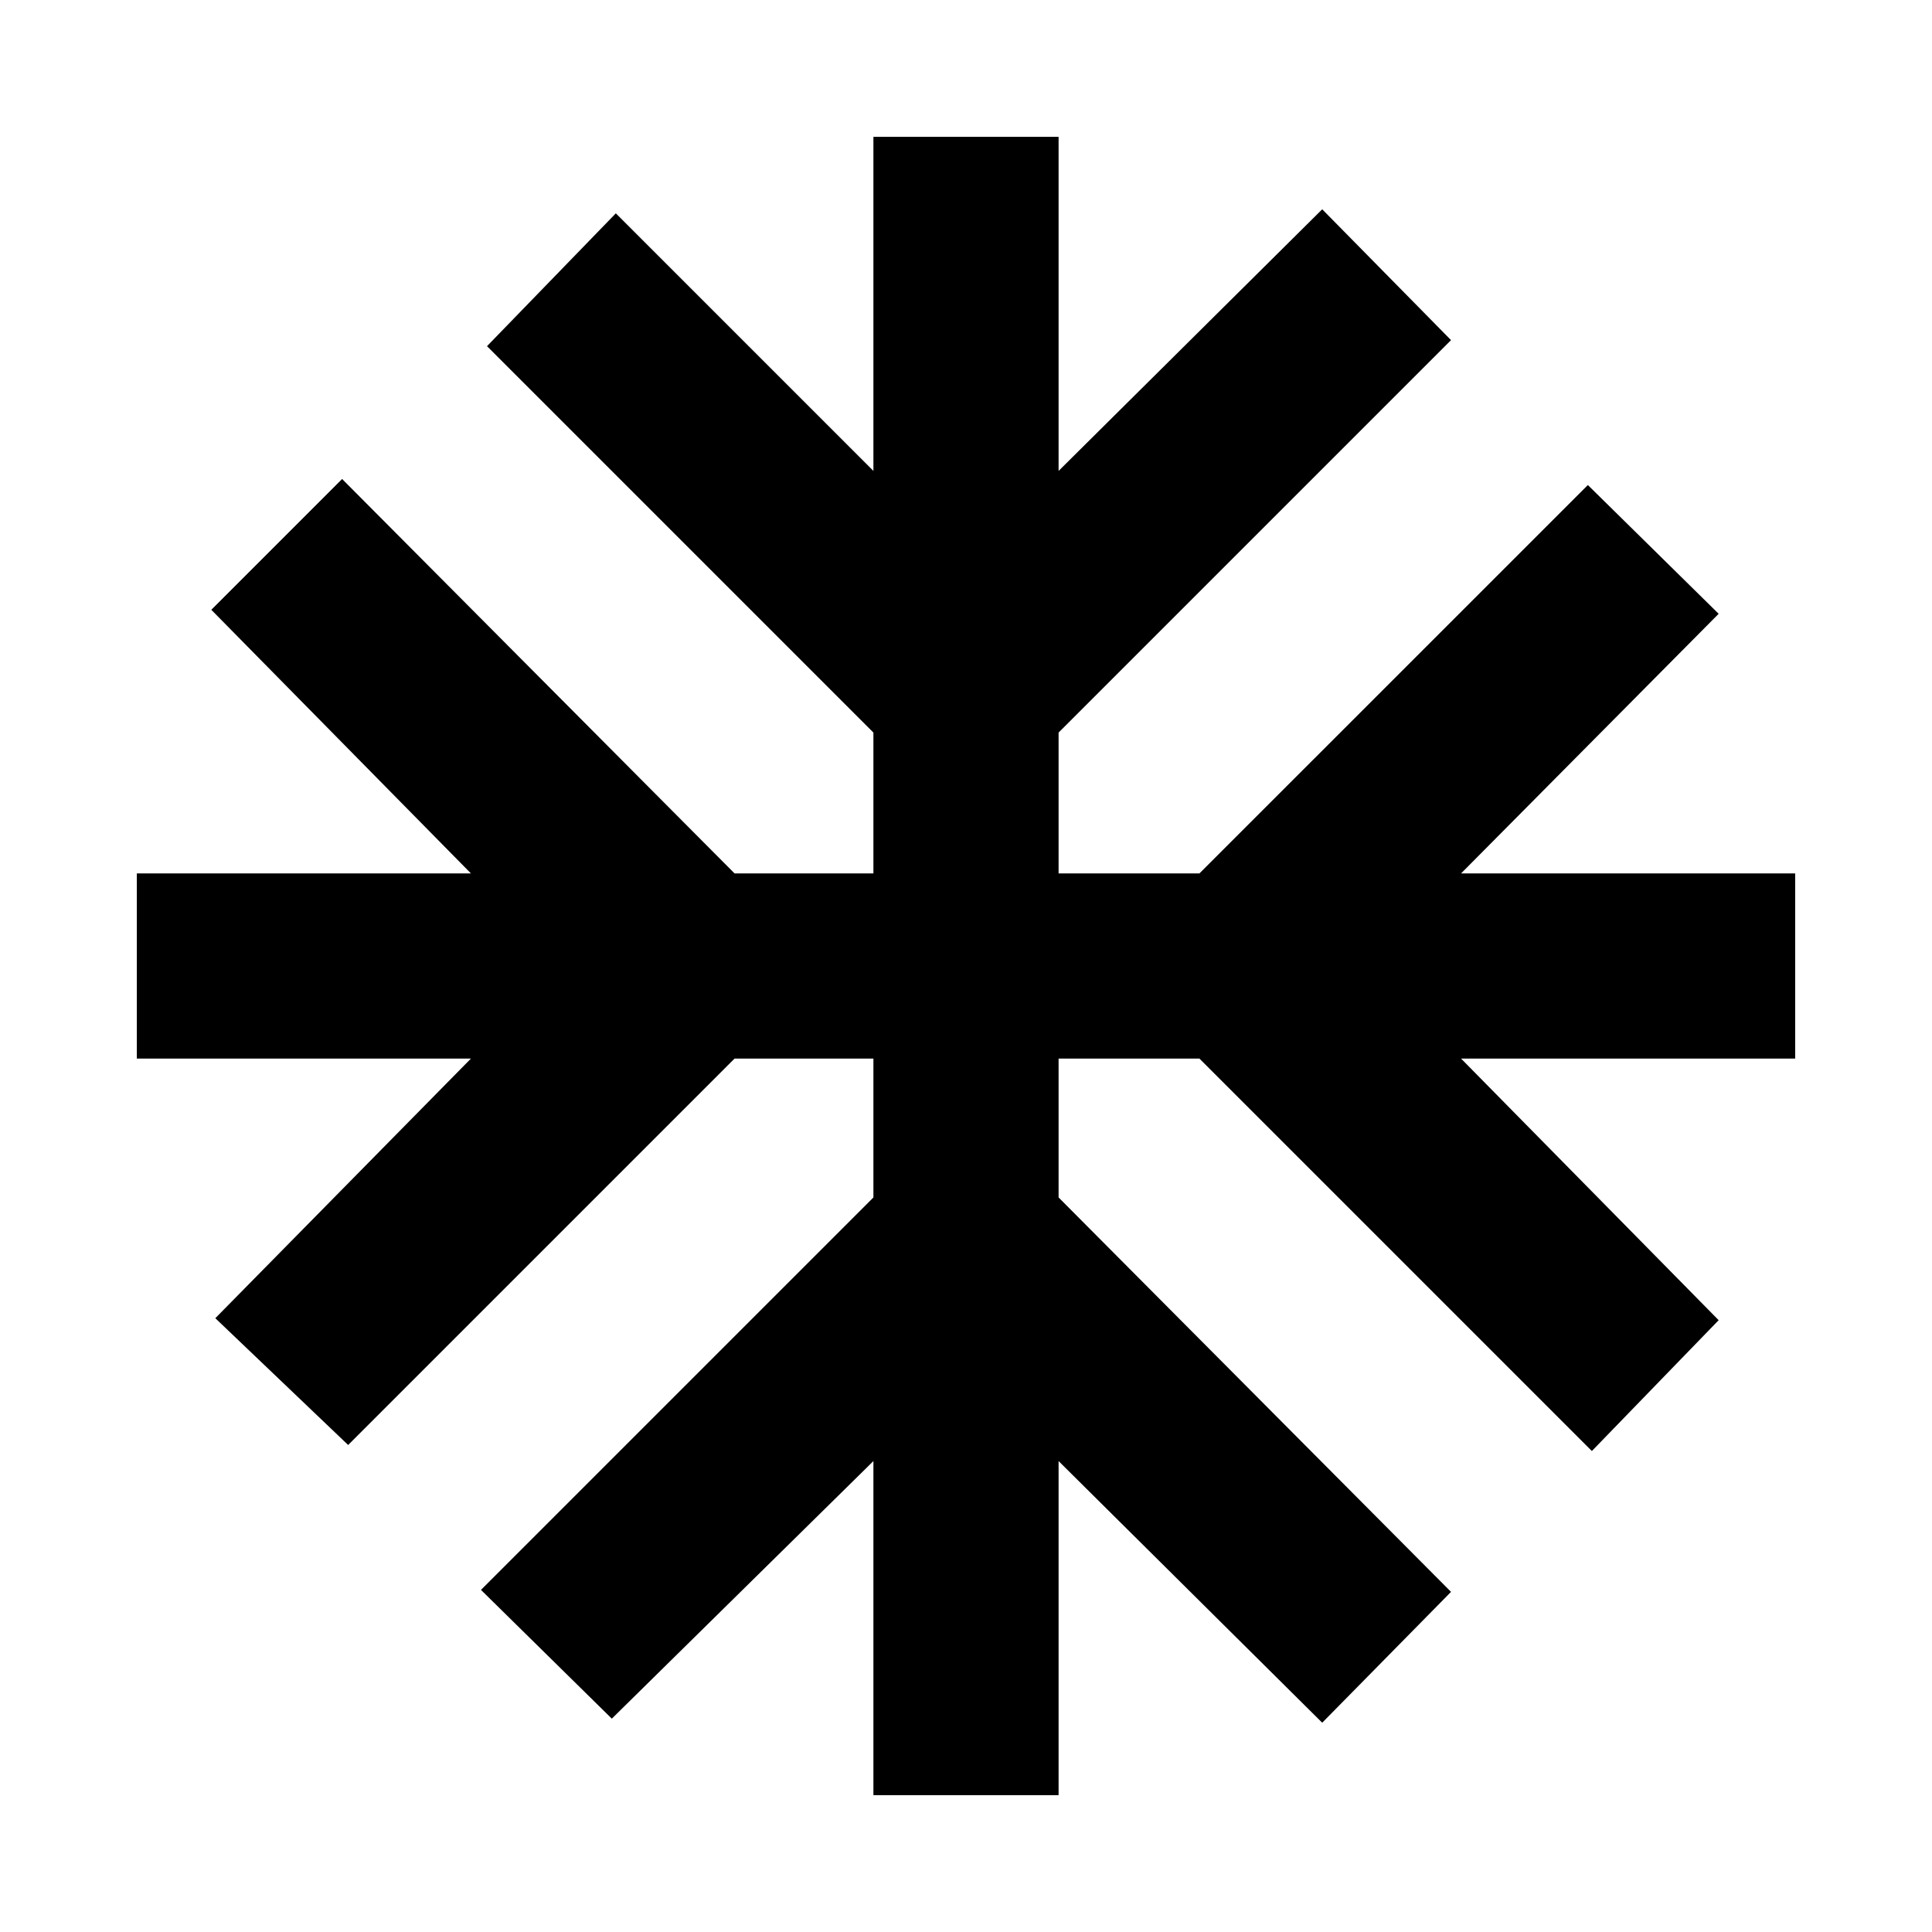 <svg xmlns="http://www.w3.org/2000/svg" height="40" width="40"><path d="M18.083 37.167V30.25L12.667 35.583L9.958 32.917L18.083 24.792V21.917H15.208L7.208 29.917L4.458 27.292L9.75 21.917H2.833V18.083H9.75L4.375 12.625L7.083 9.917L15.208 18.083H18.083V15.167L10.083 7.167L12.75 4.417L18.083 9.75V2.833H21.917V9.75L27.375 4.333L30.042 7.042L21.917 15.167V18.083H24.833L32.875 10.042L35.583 12.708L30.25 18.083H37.167V21.917H30.25L35.583 27.333L32.958 30.042L24.833 21.917H21.917V24.792L30.042 32.958L27.375 35.667L21.917 30.25V37.167Z"/></svg>